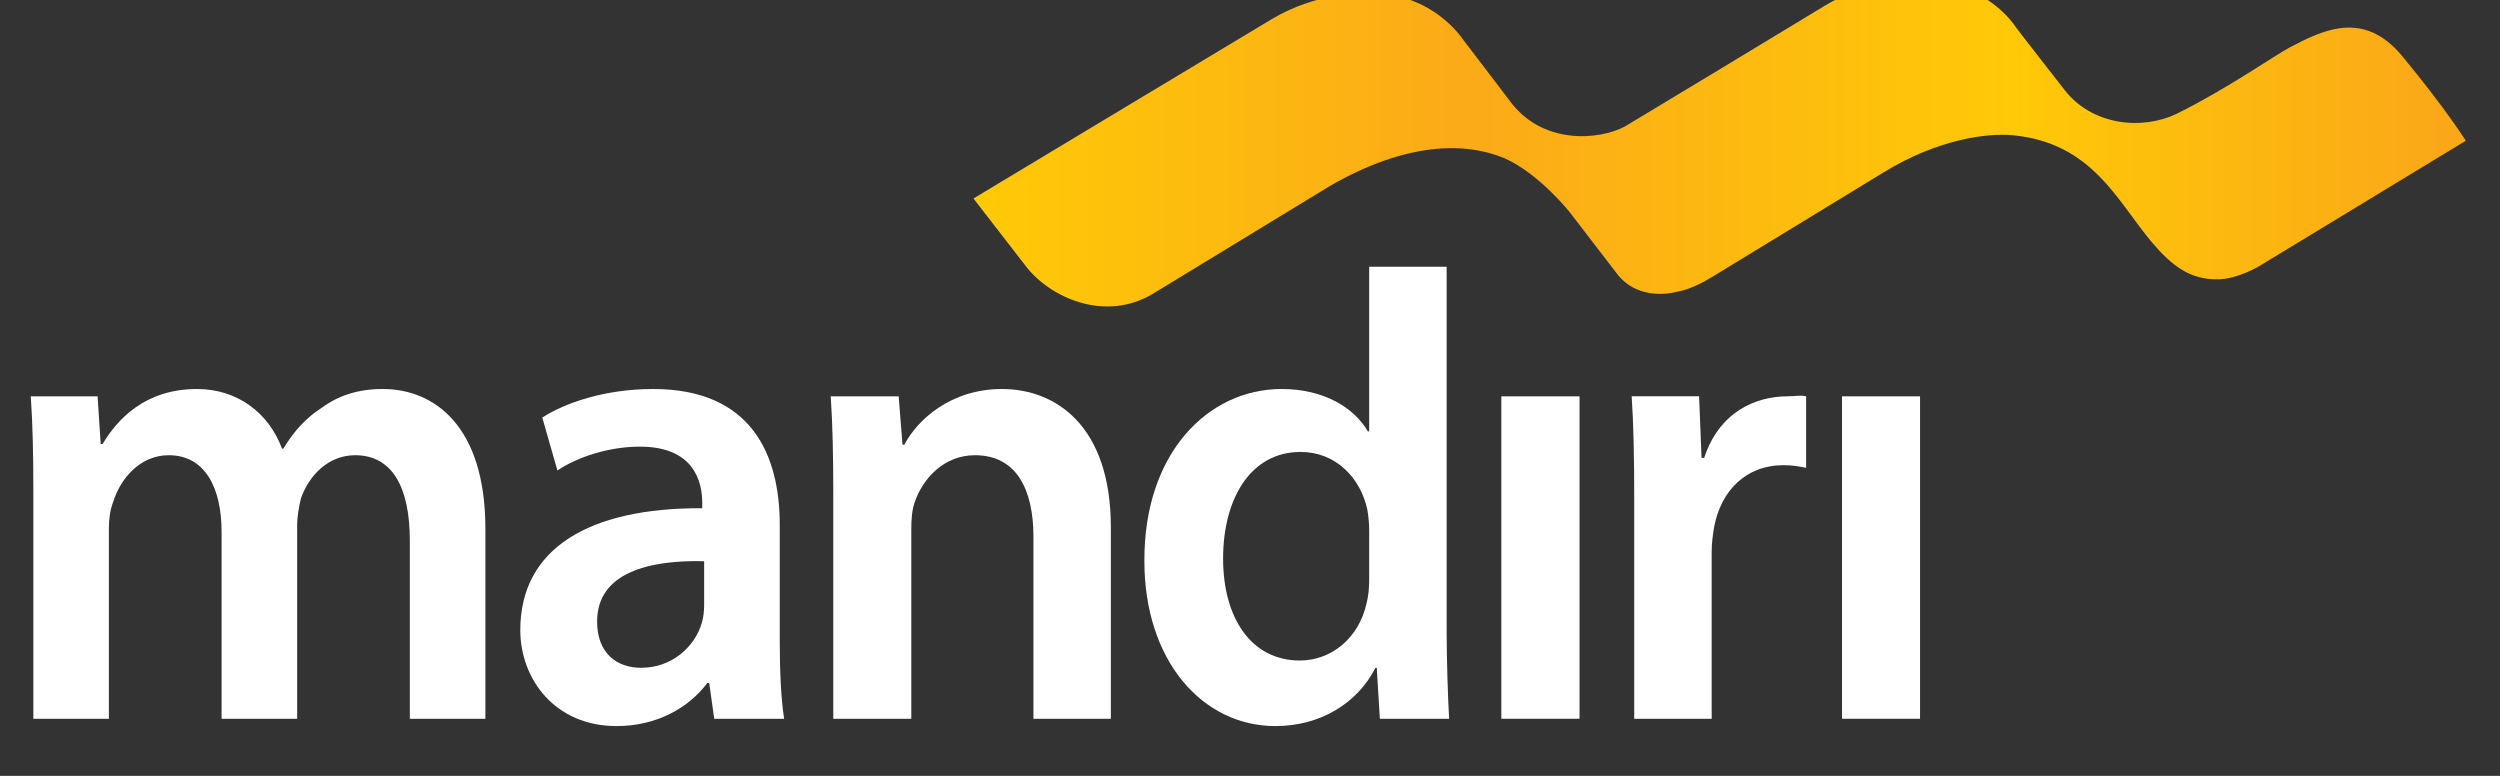 <svg width="58" height="18" viewBox="0 0 58 18" fill="none" xmlns="http://www.w3.org/2000/svg" xmlns:xlink="http://www.w3.org/1999/xlink">
<rect x="0" y="0" width="58" height="18" fill="#333333" stroke="none"/>
<path d="M0.774,11.422C0.774,10.561 0.759,9.839 0.714,9.195L2.264,9.195L2.336,10.301L2.38,10.301C2.731,9.716 3.373,9.025 4.571,9.025C5.506,9.025 6.237,9.579 6.543,10.409L6.573,10.409C6.822,9.994 7.113,9.687 7.449,9.471C7.844,9.179 8.297,9.025 8.881,9.025C10.064,9.025 11.261,9.87 11.261,12.267L11.261,16.676L9.508,16.676L9.508,12.544C9.508,11.3 9.1,10.561 8.238,10.561C7.624,10.561 7.171,11.023 6.982,11.561C6.938,11.745 6.894,11.975 6.894,12.189L6.894,16.676L5.141,16.676L5.141,12.343C5.141,11.3 4.747,10.561 3.914,10.561C3.242,10.561 2.79,11.115 2.629,11.636C2.555,11.822 2.526,12.036 2.526,12.251L2.526,16.676L0.774,16.676L0.774,11.422Z" clip-rule="evenodd" fill-rule="evenodd" fill="#FFFFFF"/>
<path d="M18.09,14.878C18.09,15.554 18.119,16.213 18.192,16.676L16.57,16.676L16.454,15.846L16.409,15.846C15.971,16.431 15.226,16.845 14.306,16.845C12.874,16.845 12.071,15.755 12.071,14.617C12.071,12.727 13.663,11.776 16.292,11.791L16.292,11.667C16.292,11.176 16.102,10.362 14.846,10.362C14.145,10.362 13.414,10.592 12.932,10.915L12.581,9.687C13.108,9.348 14.029,9.025 15.153,9.025C17.433,9.025 18.09,10.547 18.09,12.174L18.09,14.878ZM16.336,13.02C15.065,12.989 13.853,13.281 13.853,14.418C13.853,15.154 14.306,15.493 14.876,15.493C15.591,15.493 16.118,15.001 16.278,14.464C16.321,14.325 16.336,14.171 16.336,14.049L16.336,13.02Z" clip-rule="evenodd" fill-rule="evenodd" fill="#FFFFFF"/>
<path d="M19.332,11.422C19.332,10.561 19.316,9.839 19.273,9.195L20.849,9.195L20.938,10.316L20.981,10.316C21.288,9.733 22.062,9.025 23.245,9.025C24.487,9.025 25.772,9.87 25.772,12.236L25.772,16.676L23.976,16.676L23.976,12.452C23.976,11.376 23.596,10.561 22.617,10.561C21.902,10.561 21.405,11.099 21.215,11.668C21.157,11.837 21.142,12.068 21.142,12.282L21.142,16.676L19.332,16.676L19.332,11.422Z" clip-rule="evenodd" fill-rule="evenodd" fill="#FFFFFF"/>
<path d="M33.562,6.188L33.562,14.57C33.562,15.338 33.591,16.169 33.62,16.676L32.013,16.676L31.941,15.493L31.911,15.493C31.488,16.323 30.624,16.845 29.588,16.845C27.895,16.845 26.55,15.324 26.55,13.02C26.536,10.516 28.025,9.025 29.734,9.025C30.713,9.025 31.414,9.456 31.735,10.009L31.765,10.009L31.765,6.188L33.562,6.188ZM31.765,12.312C31.765,12.16 31.75,11.975 31.722,11.822C31.561,11.084 30.991,10.485 30.173,10.485C29.019,10.485 28.376,11.561 28.376,12.959C28.376,14.325 29.019,15.324 30.158,15.324C30.888,15.324 31.531,14.802 31.706,13.988C31.75,13.818 31.765,13.634 31.765,13.434L31.765,12.312Z" clip-rule="evenodd" fill-rule="evenodd" fill="#FFFFFF"/>
<path d="M34.831,16.675L36.645,16.675L36.645,9.195L34.831,9.195L34.831,16.675Z" clip-rule="evenodd" fill-rule="evenodd" fill="#FFFFFF"/>
<path d="M37.914,11.606C37.914,10.592 37.899,9.869 37.855,9.194L39.419,9.194L39.476,10.622L39.537,10.622C39.887,9.562 40.719,9.194 41.479,9.194C41.654,9.194 41.756,9.163 41.902,9.194L41.902,10.854C41.756,10.823 41.595,10.792 41.376,10.792C40.514,10.792 39.93,11.376 39.769,12.22C39.741,12.389 39.711,12.59 39.711,12.806L39.711,16.676L37.914,16.676L37.914,11.606Z" clip-rule="evenodd" fill-rule="evenodd" fill="#FFFFFF"/>
<path d="M42.735,16.675L44.545,16.675L44.545,9.195L42.735,9.195L42.735,16.675Z" clip-rule="evenodd" fill-rule="evenodd" fill="#FFFFFF"/>
<path d="M42.307,0.15C41.219,0.812 38.654,2.359 37.696,2.935L37.696,2.935C37.113,3.248 35.761,3.385 34.997,2.301L34.997,2.301C34.983,2.281 33.98,0.963 33.939,0.913L33.939,0.913C33.91,0.878 33.262,-0.133 31.817,-0.165L31.817,-0.165C31.603,-0.17 30.542,-0.176 29.506,0.443L29.506,0.443C28.13,1.27 24.928,3.195 24.928,3.195L24.928,3.195C24.927,3.195 24.927,3.197 24.925,3.197L24.925,3.197C23.609,3.989 22.584,4.605 22.584,4.605L22.584,4.605L23.795,6.17C24.362,6.91 25.64,7.483 26.749,6.814L26.749,6.814C26.749,6.814 30.844,4.319 30.859,4.312L30.859,4.312C32.63,3.291 33.997,3.291 34.904,3.671L34.904,3.671C35.718,4.033 36.426,4.934 36.426,4.934L36.426,4.934C36.426,4.934 37.352,6.141 37.515,6.352L37.515,6.352C38.042,7.034 38.914,6.766 38.914,6.766L38.914,6.766C38.914,6.766 39.237,6.727 39.724,6.423L39.724,6.423C39.724,6.423 43.691,4.004 43.693,4.003L43.693,4.003C44.953,3.226 46.108,3.081 46.699,3.138L46.699,3.138C48.548,3.315 49.122,4.674 49.924,5.621L49.924,5.621C50.396,6.179 50.823,6.496 51.474,6.48L51.474,6.48C51.902,6.47 52.386,6.197 52.457,6.148L52.457,6.148L57.207,3.265C57.207,3.265 56.72,2.493 55.722,1.291L55.722,1.291C54.829,0.22 53.88,0.705 53.123,1.099L53.123,1.099C52.805,1.264 51.654,2.07 50.513,2.632L50.513,2.632C49.7,3.032 48.532,2.912 47.892,2.08L47.892,2.08C47.854,2.029 46.818,0.711 46.709,0.549L46.709,0.549C46.291,-0.002 45.476,-0.495 44.431,-0.495L44.431,-0.495C43.796,-0.495 43.075,-0.312 42.307,0.15Z" clip-rule="evenodd" fill-rule="evenodd" fill="url(#pf_0_i_877_1402;848_639)"/>
<defs>
<linearGradient id="pf_0_i_877_1402;848_639" x1="22.584" y1="7.11" x2="57.207" y2="7.11" gradientUnits="userSpaceOnUse">
<stop stop-color="#FFCA06"/>
<stop offset="0.331" stop-color="#FBAA18"/>
<stop offset="0.695" stop-color="#FFC907"/>
<stop offset="1" stop-color="#FAA619"/>
</linearGradient>
</defs>
</svg>
